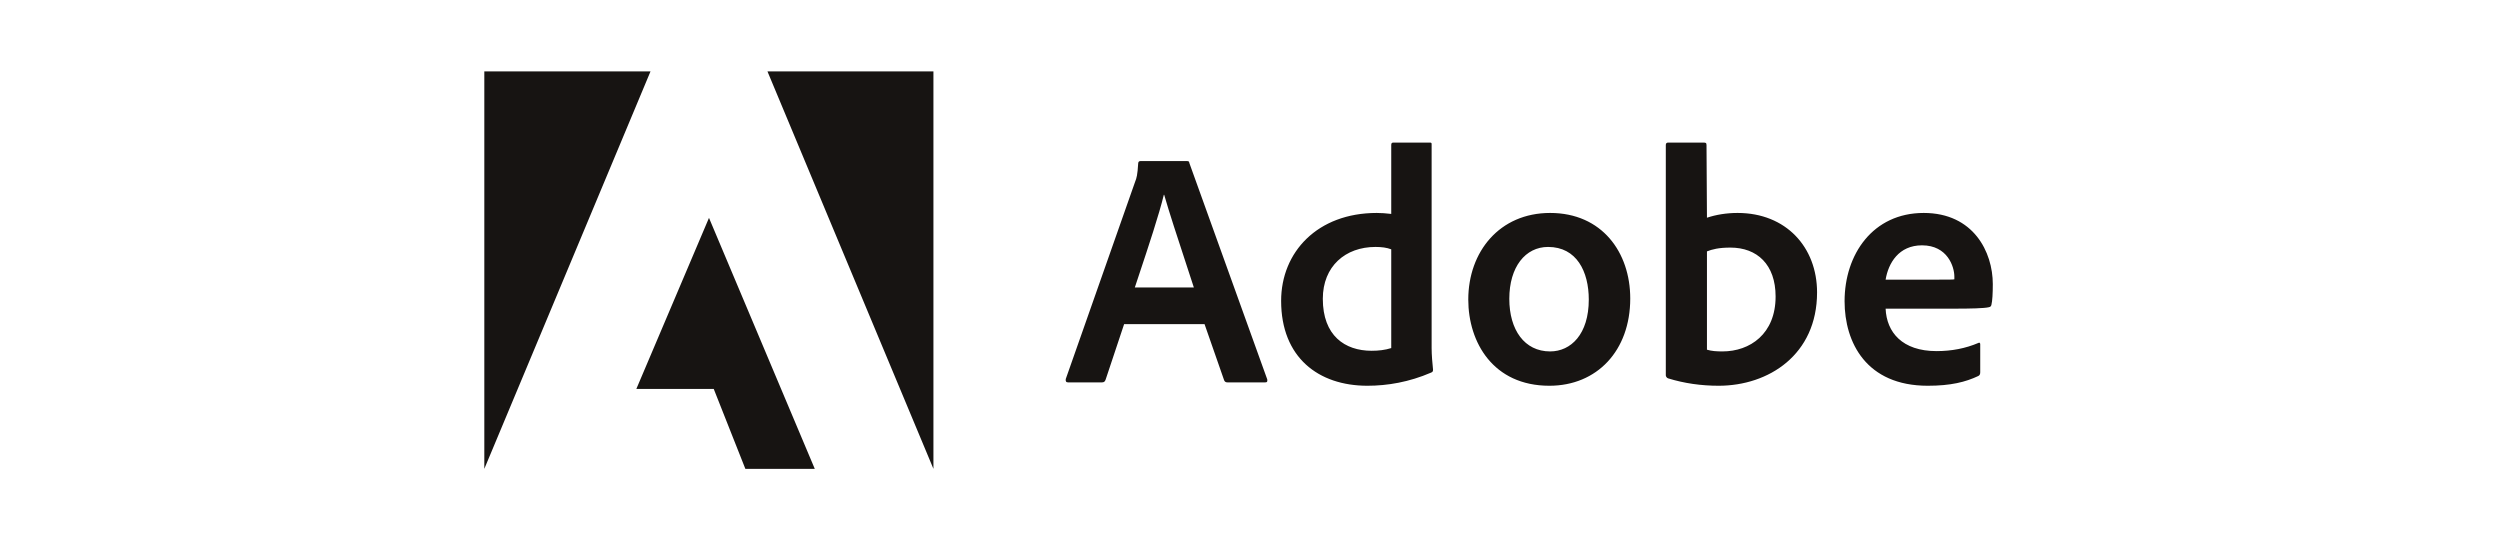 <svg width="183" height="41" viewBox="0 0 183 41" fill="none" xmlns="http://www.w3.org/2000/svg">
<path fill-rule="evenodd" clip-rule="evenodd" d="M35.452 5.225H47.618L35.452 34.319V5.225ZM68.327 5.225H56.177L68.327 34.319V5.225ZM51.898 15.948L59.641 34.319H54.56L52.246 28.47H46.58L51.898 15.948ZM89.608 27.84L88.173 23.727H82.285L80.93 27.793C80.874 27.944 80.803 27.991 80.652 27.991H78.187C78.045 27.991 77.989 27.92 78.013 27.745L83.093 13.298C83.196 13.052 83.267 12.798 83.315 11.966C83.315 11.863 83.371 11.792 83.466 11.792H86.889C87.016 11.792 87.04 11.816 87.064 11.942L92.762 27.769C92.786 27.92 92.762 27.991 92.611 27.991H89.853C89.727 27.991 89.655 27.944 89.608 27.84ZM83.377 20.113C83.272 20.43 83.168 20.741 83.069 21.041H87.389C87.234 20.558 87.025 19.92 86.793 19.216L86.793 19.215C86.24 17.533 85.563 15.474 85.217 14.257H85.193C84.85 15.686 84.066 18.044 83.377 20.113L83.377 20.113ZM100.088 28.237C101.57 28.237 103.147 27.967 104.748 27.278C104.875 27.23 104.898 27.175 104.898 27.056C104.851 26.612 104.795 25.97 104.795 25.479V10.579C104.795 10.484 104.795 10.437 104.676 10.437H101.99C101.887 10.437 101.839 10.484 101.839 10.611V15.659C101.419 15.612 101.126 15.588 100.777 15.588C96.442 15.588 93.779 18.449 93.779 22.023C93.779 26.168 96.513 28.237 100.088 28.237ZM101.839 25.479C101.395 25.621 100.904 25.677 100.405 25.677C98.439 25.677 96.83 24.567 96.83 21.873C96.83 19.487 98.487 18.076 100.682 18.076C101.126 18.076 101.514 18.124 101.839 18.251V25.479ZM107.478 21.928C107.478 18.425 109.768 15.588 113.469 15.588C117.265 15.588 119.334 18.473 119.334 21.849C119.334 25.677 116.893 28.237 113.414 28.237C109.3 28.237 107.478 25.059 107.478 21.928ZM116.299 21.928C116.299 19.876 115.411 18.076 113.319 18.076C111.662 18.076 110.481 19.535 110.481 21.873C110.481 24.147 111.591 25.724 113.469 25.724C114.991 25.724 116.299 24.464 116.299 21.928ZM122.112 10.437C122.009 10.437 121.937 10.484 121.937 10.611V27.476C121.937 27.547 122.009 27.674 122.112 27.698C123.293 28.062 124.529 28.237 125.805 28.237C129.458 28.237 133.009 25.97 133.009 21.405C133.009 18.1 130.742 15.588 127.192 15.588C126.375 15.588 125.615 15.715 124.949 15.937L124.917 10.635C124.917 10.46 124.87 10.437 124.695 10.437H122.112ZM129.974 21.706C129.974 24.441 128.103 25.724 126.082 25.724C125.662 25.724 125.29 25.701 124.949 25.598V18.401C125.337 18.251 125.805 18.124 126.669 18.124C128.618 18.124 129.974 19.36 129.974 21.706ZM145.572 22.491C145.231 22.57 144.24 22.594 143.035 22.594H138.027C138.098 24.314 139.239 25.701 141.752 25.701C142.861 25.701 143.876 25.503 144.811 25.106C144.882 25.059 144.953 25.082 144.953 25.201V27.254C144.953 27.397 144.906 27.476 144.811 27.523C143.876 27.967 142.79 28.237 141.11 28.237C136.624 28.237 135.023 25.082 135.023 22.047C135.023 18.623 137.091 15.588 140.816 15.588C144.462 15.588 145.873 18.449 145.873 20.795C145.873 21.484 145.841 22.047 145.77 22.317C145.746 22.42 145.698 22.467 145.572 22.491ZM140.69 17.958C138.986 17.958 138.225 19.265 138.027 20.47H141.704H141.704C142.639 20.47 142.956 20.47 143.059 20.446V20.248C143.059 19.535 142.568 17.958 140.69 17.958Z" fill="#171412"/>
</svg>
